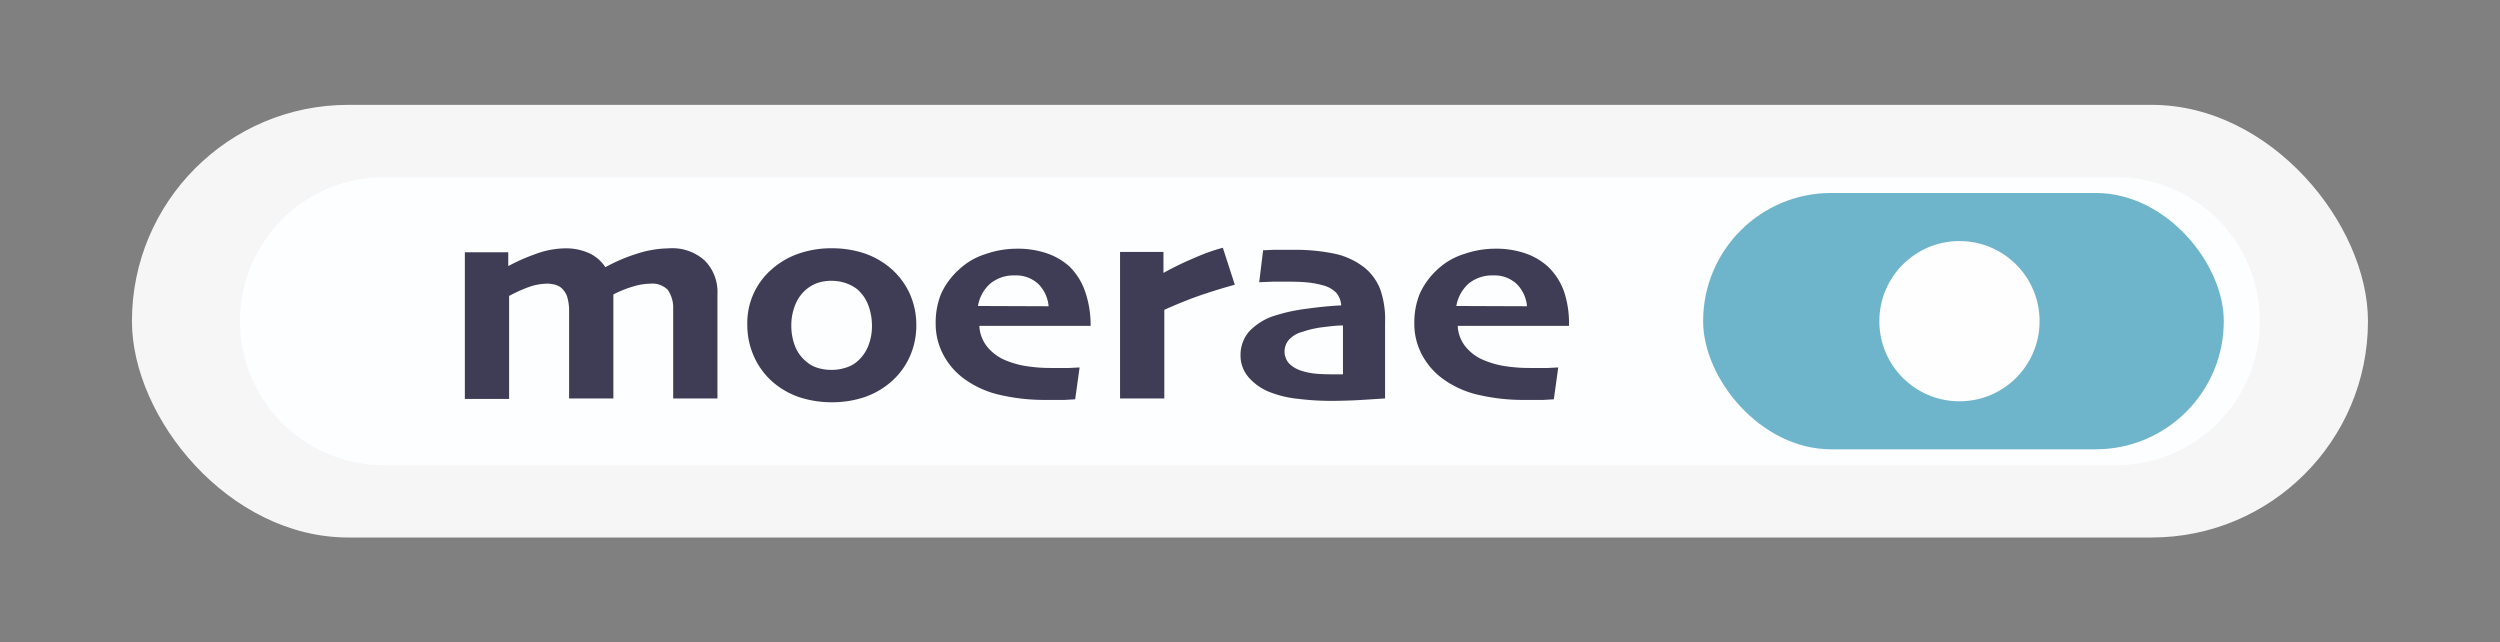 <svg xmlns="http://www.w3.org/2000/svg" id="moerae" viewBox="0 0 288 74">
    <rect x="0" y="0" width="288" height="74" fill="#808080" stroke="none"/>
    <defs>
        <style>
            .cls-1{fill:#f6f6f6;}.cls-2{fill:#fcfeff;}.cls-3{fill:#6eb5cb;}.cls-4{fill:#fefefe;}.cls-5{fill:#3f3d56;}
        </style>
    </defs>
    <title>
        moerae-logo-reverse-transparent
    </title>
    <rect width="257.59" height="49.84" x="15.2" y="12.08" class="cls-1" rx="24.92"/>
    <path d="M44.24,20.41H243.75A16.58,16.58,0,0,1,260.34,37h0a16.59,16.59,0,0,1-16.59,16.59H44.24A16.59,16.59,0,0,1,27.65,37h0A16.58,16.58,0,0,1,44.24,20.41Z" class="cls-2"/>
    <rect width="59.98" height="29.53" x="196.2" y="22.23" class="cls-3" rx="14.76"/>
    <circle cx="225.73" cy="37" r="9.23" class="cls-4">
        <animate attributeName="cx" begin="0s" dur="3.6s" keySplines=".8 0 .5 1; 0 0 0.6 1" keyTimes="0;0.4;0.55;0.84;0.9;1" repeatCount="indefinite" values="225.73;225.73;240;210;233;225.73"/>
        <animate attributeName="opacity" begin="0s" dur="1.5s" keyTimes="0;1" repeatCount="indefinite" values="0.1;1"/>
        <animateTransform attributeName="transform" begin="0s" dur="10.5s" keyTimes="0;0.85;1" repeatCount="indefinite" type="scale" values="1;1;0.19"/>
    </circle>
    <path d="M82.65,45.9h-5.1c0-.48,0-1.21,0-2.2s0-2.14,0-3.44c0-.79,0-1.64,0-2.56s0-1.6,0-2.08a3.62,3.62,0,0,0-.63-2.24,2.52,2.52,0,0,0-2-.7,7.11,7.11,0,0,0-2,.33,12.72,12.72,0,0,0-2.26.91s0,.13,0,.32,0,.38,0,.59c0,.82,0,1.62,0,2.42s0,1.63,0,2.49c0,1.3,0,2.55,0,3.76s0,2,0,2.4h-5.1c0-.31,0-1,0-2s0-2.24,0-3.63c0-.68,0-1.5,0-2.47s0-1.69,0-2.17a5.8,5.8,0,0,0-.16-1.22,2.29,2.29,0,0,0-.45-.94,1.88,1.88,0,0,0-.75-.59A3.34,3.34,0,0,0,63,32.68a6.42,6.42,0,0,0-2.15.41,17.22,17.22,0,0,0-2.2,1c0,.15,0,.86,0,2.13s0,2.26,0,3c0,1.19,0,2.49,0,3.91s0,2.36,0,2.83h-5.1c0-.57,0-1.49,0-2.77s0-3,0-5.24c0-1,0-2.34,0-3.89s0-3.22,0-5h5l0,1.57.05,0a21.52,21.52,0,0,1,3-1.33,10.12,10.12,0,0,1,3.47-.69,6.46,6.46,0,0,1,2.83.57,4.49,4.49,0,0,1,1.84,1.6h0a19.37,19.37,0,0,1,3.57-1.53,12.32,12.32,0,0,1,3.71-.64A5.57,5.57,0,0,1,81.17,30a5.11,5.11,0,0,1,1.48,3.85c0,1.31,0,2.38,0,3.2s0,1.61,0,2.35c0,1.29,0,2.56,0,3.82S82.65,45.4,82.65,45.9Z" class="cls-5"/>
    <path d="M105.56,37.49a8.8,8.8,0,0,1-.78,3.65,8.42,8.42,0,0,1-2.31,3,9.25,9.25,0,0,1-3,1.65,11.83,11.83,0,0,1-3.67.55,12,12,0,0,1-3.62-.55,9.23,9.23,0,0,1-3-1.65,8.45,8.45,0,0,1-2.29-3,8.85,8.85,0,0,1-.8-3.72A8.17,8.17,0,0,1,88.93,31,9.19,9.19,0,0,1,92,29.22a11.45,11.45,0,0,1,3.79-.62,11.92,11.92,0,0,1,3.77.58,9.28,9.28,0,0,1,3.06,1.74,8.54,8.54,0,0,1,2.19,2.93A8.8,8.8,0,0,1,105.56,37.49Zm-5.11.06a6.8,6.8,0,0,0-.4-2.33,4.52,4.52,0,0,0-1.31-1.91,4.61,4.61,0,0,0-1.32-.7,5.08,5.08,0,0,0-1.61-.26,4.89,4.89,0,0,0-1.7.27,4.24,4.24,0,0,0-1.39.86,4.52,4.52,0,0,0-1.16,1.77,6.23,6.23,0,0,0-.4,2.22,6.48,6.48,0,0,0,.42,2.39,4.37,4.37,0,0,0,1.36,1.84,3.48,3.48,0,0,0,1.29.69,5.37,5.37,0,0,0,1.57.22,5.19,5.19,0,0,0,1.68-.27,3.58,3.58,0,0,0,1.34-.76,4.53,4.53,0,0,0,1.23-1.8A6.16,6.16,0,0,0,100.45,37.55Z" class="cls-5"/>
    <path d="M125.64,37.54H112.82a4.11,4.11,0,0,0,.84,2.32A5.32,5.32,0,0,0,116,41.57a10,10,0,0,0,2.38.63,17.87,17.87,0,0,0,2.72.19c.86,0,1.55,0,2.07,0l1.2-.06L123.86,46l-1.21.07c-.54,0-1.23,0-2.08,0a22.87,22.87,0,0,1-5.48-.6,11.12,11.12,0,0,1-4.15-1.93,8.14,8.14,0,0,1-2.32-2.77,7.57,7.57,0,0,1-.83-3.52,8.83,8.83,0,0,1,.63-3.42A8.59,8.59,0,0,1,110.53,31a7.89,7.89,0,0,1,3-1.73,10.89,10.89,0,0,1,3.62-.62,10.32,10.32,0,0,1,3.47.54,7.48,7.48,0,0,1,2.58,1.51A7.4,7.4,0,0,1,125,33.57,11.78,11.78,0,0,1,125.64,37.54Zm-4.84-2.26a4.11,4.11,0,0,0-1.17-2.55,3.72,3.72,0,0,0-2.73-1,4.25,4.25,0,0,0-2.8.92,4.45,4.45,0,0,0-1.44,2.6Z" class="cls-5"/>
    <path d="M142.25,32.8c-1.06.29-2.22.64-3.46,1.05s-2.79,1-4.66,1.84c0,.3,0,.81,0,1.53s0,1.46,0,2.24c0,1,0,2.23,0,3.74s0,2.4,0,2.7h-5.1c0-.33,0-1.2,0-2.59s0-3.13,0-5.21q0-1.49,0-4.08c0-1.73,0-3.39,0-5h5v2.42h0a36.72,36.72,0,0,1,3.71-1.79,21.53,21.53,0,0,1,3.13-1.11Z" class="cls-5"/>
    <path d="M159.56,37.12c0,2.48,0,4.51,0,6.07s0,2.46,0,2.71l-2.36.15c-1.37.09-2.71.13-4,.13a30.87,30.87,0,0,1-3.62-.23,12.17,12.17,0,0,1-3.17-.73,6.25,6.25,0,0,1-2.59-1.78,3.81,3.81,0,0,1-.91-2.52,4.09,4.09,0,0,1,1-2.74A6.86,6.86,0,0,1,147,36.32a19.6,19.6,0,0,1,3.51-.75q2.13-.3,4-.39a2.53,2.53,0,0,0-.58-1.46,3.31,3.31,0,0,0-1.6-.87,10.07,10.07,0,0,0-1.65-.31q-.9-.09-2.13-.09c-.77,0-1.42,0-1.94,0l-1.55.06.45-3.68,1.16-.05q.78,0,2.19,0a22.22,22.22,0,0,1,5,.47,8.53,8.53,0,0,1,3.32,1.57A6.08,6.08,0,0,1,159,33.32,10.42,10.42,0,0,1,159.56,37.12Zm-4.85,3V37.49q-.72,0-2.13.18a11.47,11.47,0,0,0-2.52.55,3.22,3.22,0,0,0-1.52.86,2.07,2.07,0,0,0,0,2.83,3.48,3.48,0,0,0,1.48.83,7.52,7.52,0,0,0,1.46.3c.53.05,1.16.08,1.87.08h.6c.22,0,.47,0,.76,0V40.15Z" class="cls-5"/>
    <path d="M180.75,37.54H167.93a4.11,4.11,0,0,0,.84,2.32,5.32,5.32,0,0,0,2.37,1.71,10,10,0,0,0,2.38.63,17.87,17.87,0,0,0,2.72.19c.86,0,1.55,0,2.07,0l1.2-.06L179,46l-1.21.07c-.54,0-1.23,0-2.08,0a22.73,22.73,0,0,1-5.47-.6,11.09,11.09,0,0,1-4.16-1.93,8.14,8.14,0,0,1-2.32-2.77,7.57,7.57,0,0,1-.83-3.52,8.83,8.83,0,0,1,.63-3.42A8.59,8.59,0,0,1,165.64,31a7.89,7.89,0,0,1,3-1.73,10.89,10.89,0,0,1,3.62-.62,10.32,10.32,0,0,1,3.47.54,7.48,7.48,0,0,1,2.58,1.51,7.4,7.4,0,0,1,1.88,2.92A11.78,11.78,0,0,1,180.75,37.54Zm-4.84-2.26a4.11,4.11,0,0,0-1.17-2.55,3.72,3.72,0,0,0-2.73-1,4.25,4.25,0,0,0-2.8.92,4.45,4.45,0,0,0-1.44,2.6Z" class="cls-5"/>
</svg>
